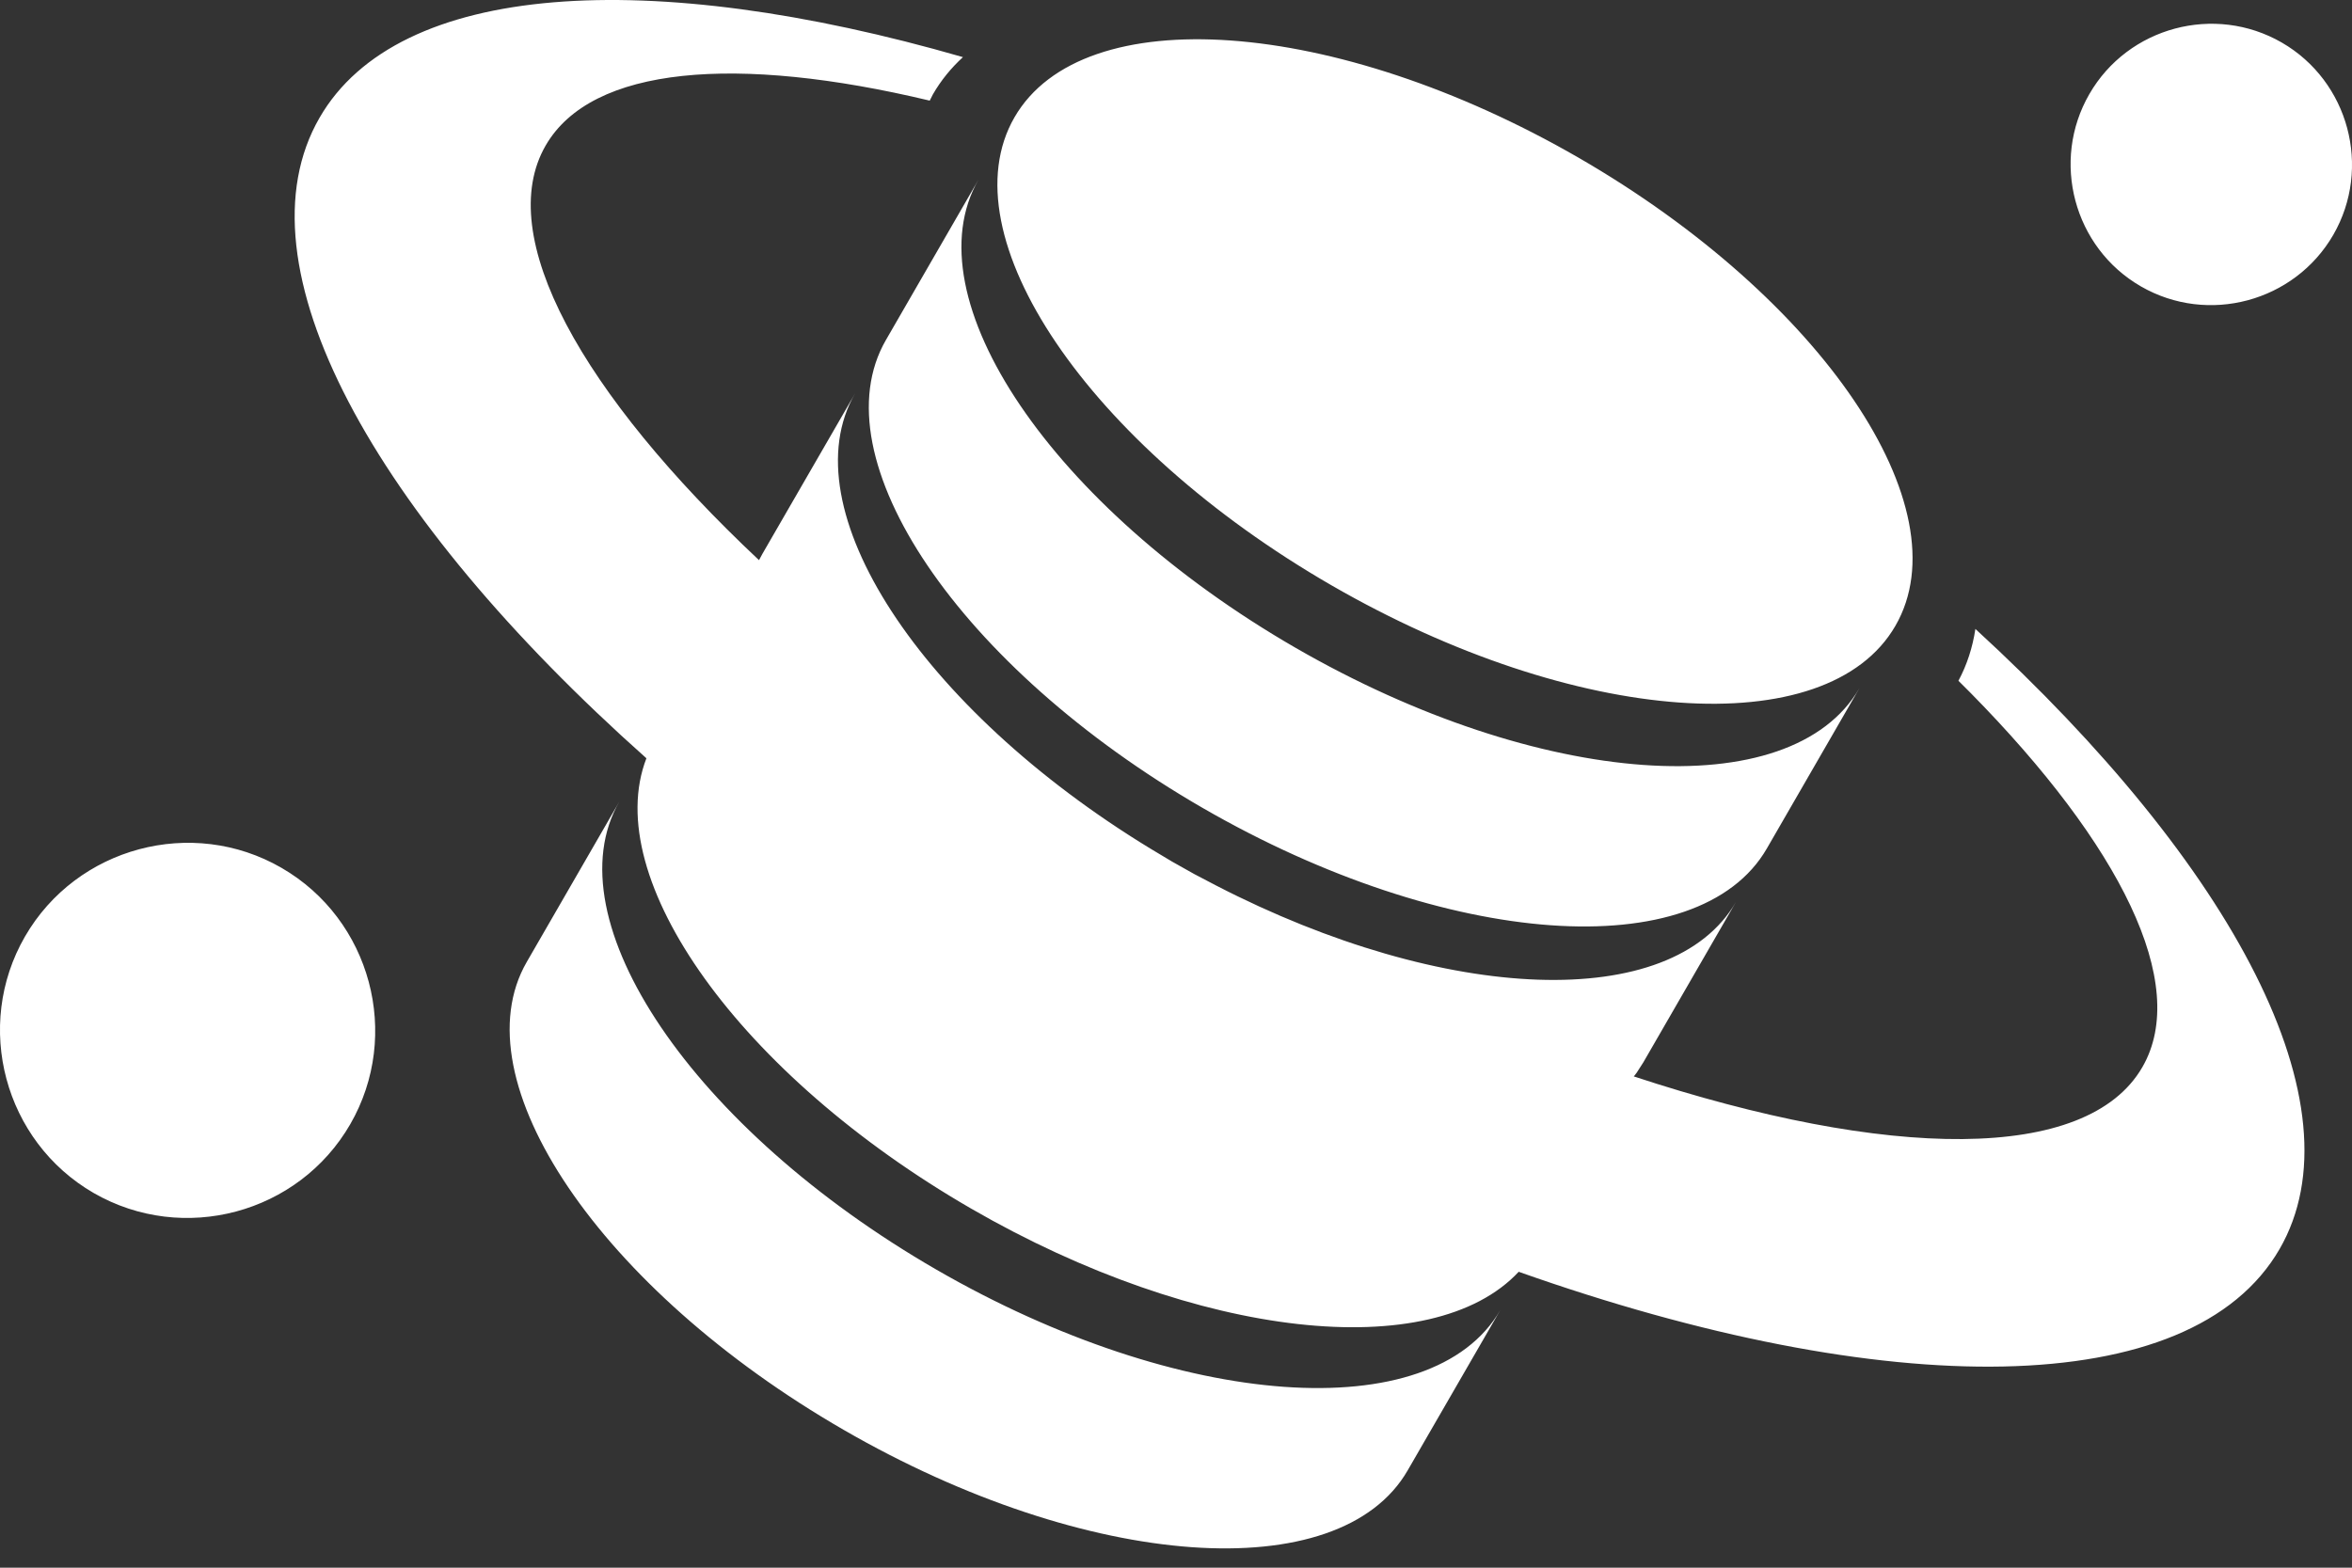 <?xml version="1.0" encoding="UTF-8"?>
<svg width="24px" height="16px" viewBox="0 0 24 16" version="1.1" xmlns="http://www.w3.org/2000/svg" xmlns:xlink="http://www.w3.org/1999/xlink">
    <rect x="0" y="0" width="24" height="16" fill="#333333" stroke="none"/>
    <!-- Generator: Sketch 64 (93537) - https://sketch.com -->
    <title>Combined Shape</title>
    <desc>Created with Sketch.</desc>
    <g id="Page-1" stroke="none" stroke-width="1" fill="none" fill-rule="evenodd">
        <path d="M21.128,8.857 C22.04,8.33 23.218,8.646 23.745,9.558 C24.272,10.471 23.956,11.649 23.044,12.176 C22.131,12.702 20.953,12.387 20.426,11.474 C19.9,10.562 20.215,9.384 21.128,8.857 Z M17.68,8.181 L18.625,9.818 C19.321,11.023 17.873,13.161 15.39,14.594 C12.907,16.028 10.332,16.213 9.636,15.007 L9.636,15.007 L8.691,13.371 C9.387,14.576 11.962,14.392 14.445,12.958 C16.929,11.524 18.376,9.386 17.68,8.181 L17.68,8.181 Z M3.843,6.419 C3.871,6.606 3.928,6.784 4.016,6.948 L3.889,7.075 C2.367,8.621 1.65,10.044 2.139,10.891 C2.704,11.87 4.739,11.839 7.329,10.986 L7.321,10.977 L7.321,10.977 L7.299,10.948 L7.299,10.948 L7.231,10.842 L6.286,9.205 C6.94,10.338 9.252,10.244 11.588,9.039 L11.815,8.92 L11.815,8.92 L12.041,8.793 L12.041,8.793 L12.263,8.66 C14.609,7.23 15.95,5.184 15.275,4.016 L15.275,4.016 L16.22,5.652 C16.232,5.674 16.244,5.695 16.255,5.717 C18.066,4.015 18.965,2.408 18.432,1.485 C17.963,0.673 16.483,0.556 14.513,1.027 L14.48,0.962 C14.398,0.82 14.295,0.694 14.174,0.583 C17.372,-0.34 19.936,-0.191 20.739,1.201 C21.606,2.701 20.197,5.252 17.404,7.739 C17.878,8.965 16.453,10.971 14.087,12.337 C11.775,13.672 9.383,13.924 8.503,12.98 C4.759,14.306 1.641,14.309 0.739,12.748 C-0.103,11.289 1.205,8.838 3.843,6.419 Z M14.015,1.833 L14.96,3.47 C15.656,4.675 14.209,6.813 11.726,8.247 C9.242,9.681 6.667,9.865 5.971,8.66 L5.971,8.66 L5.026,7.023 C5.722,8.229 8.297,8.045 10.781,6.611 C13.264,5.177 14.711,3.039 14.015,1.833 L14.015,1.833 Z M7.893,1.609 C10.377,0.176 12.951,-0.009 13.648,1.197 C14.344,2.402 12.896,4.54 10.413,5.974 C7.929,7.408 5.355,7.592 4.659,6.387 C3.962,5.181 5.41,3.043 7.893,1.609 Z M0.717,0.434 C1.402,0.039 2.285,0.275 2.68,0.96 C3.075,1.644 2.839,2.528 2.154,2.923 C1.47,3.318 0.587,3.081 0.191,2.397 C-0.204,1.712 0.033,0.829 0.717,0.434 Z" id="Combined-Shape" fill="#FFFFFF" transform="translate(12, 7.902) scale(-1, 1) translate(-12, -7.902) "></path>
    </g>
</svg>
